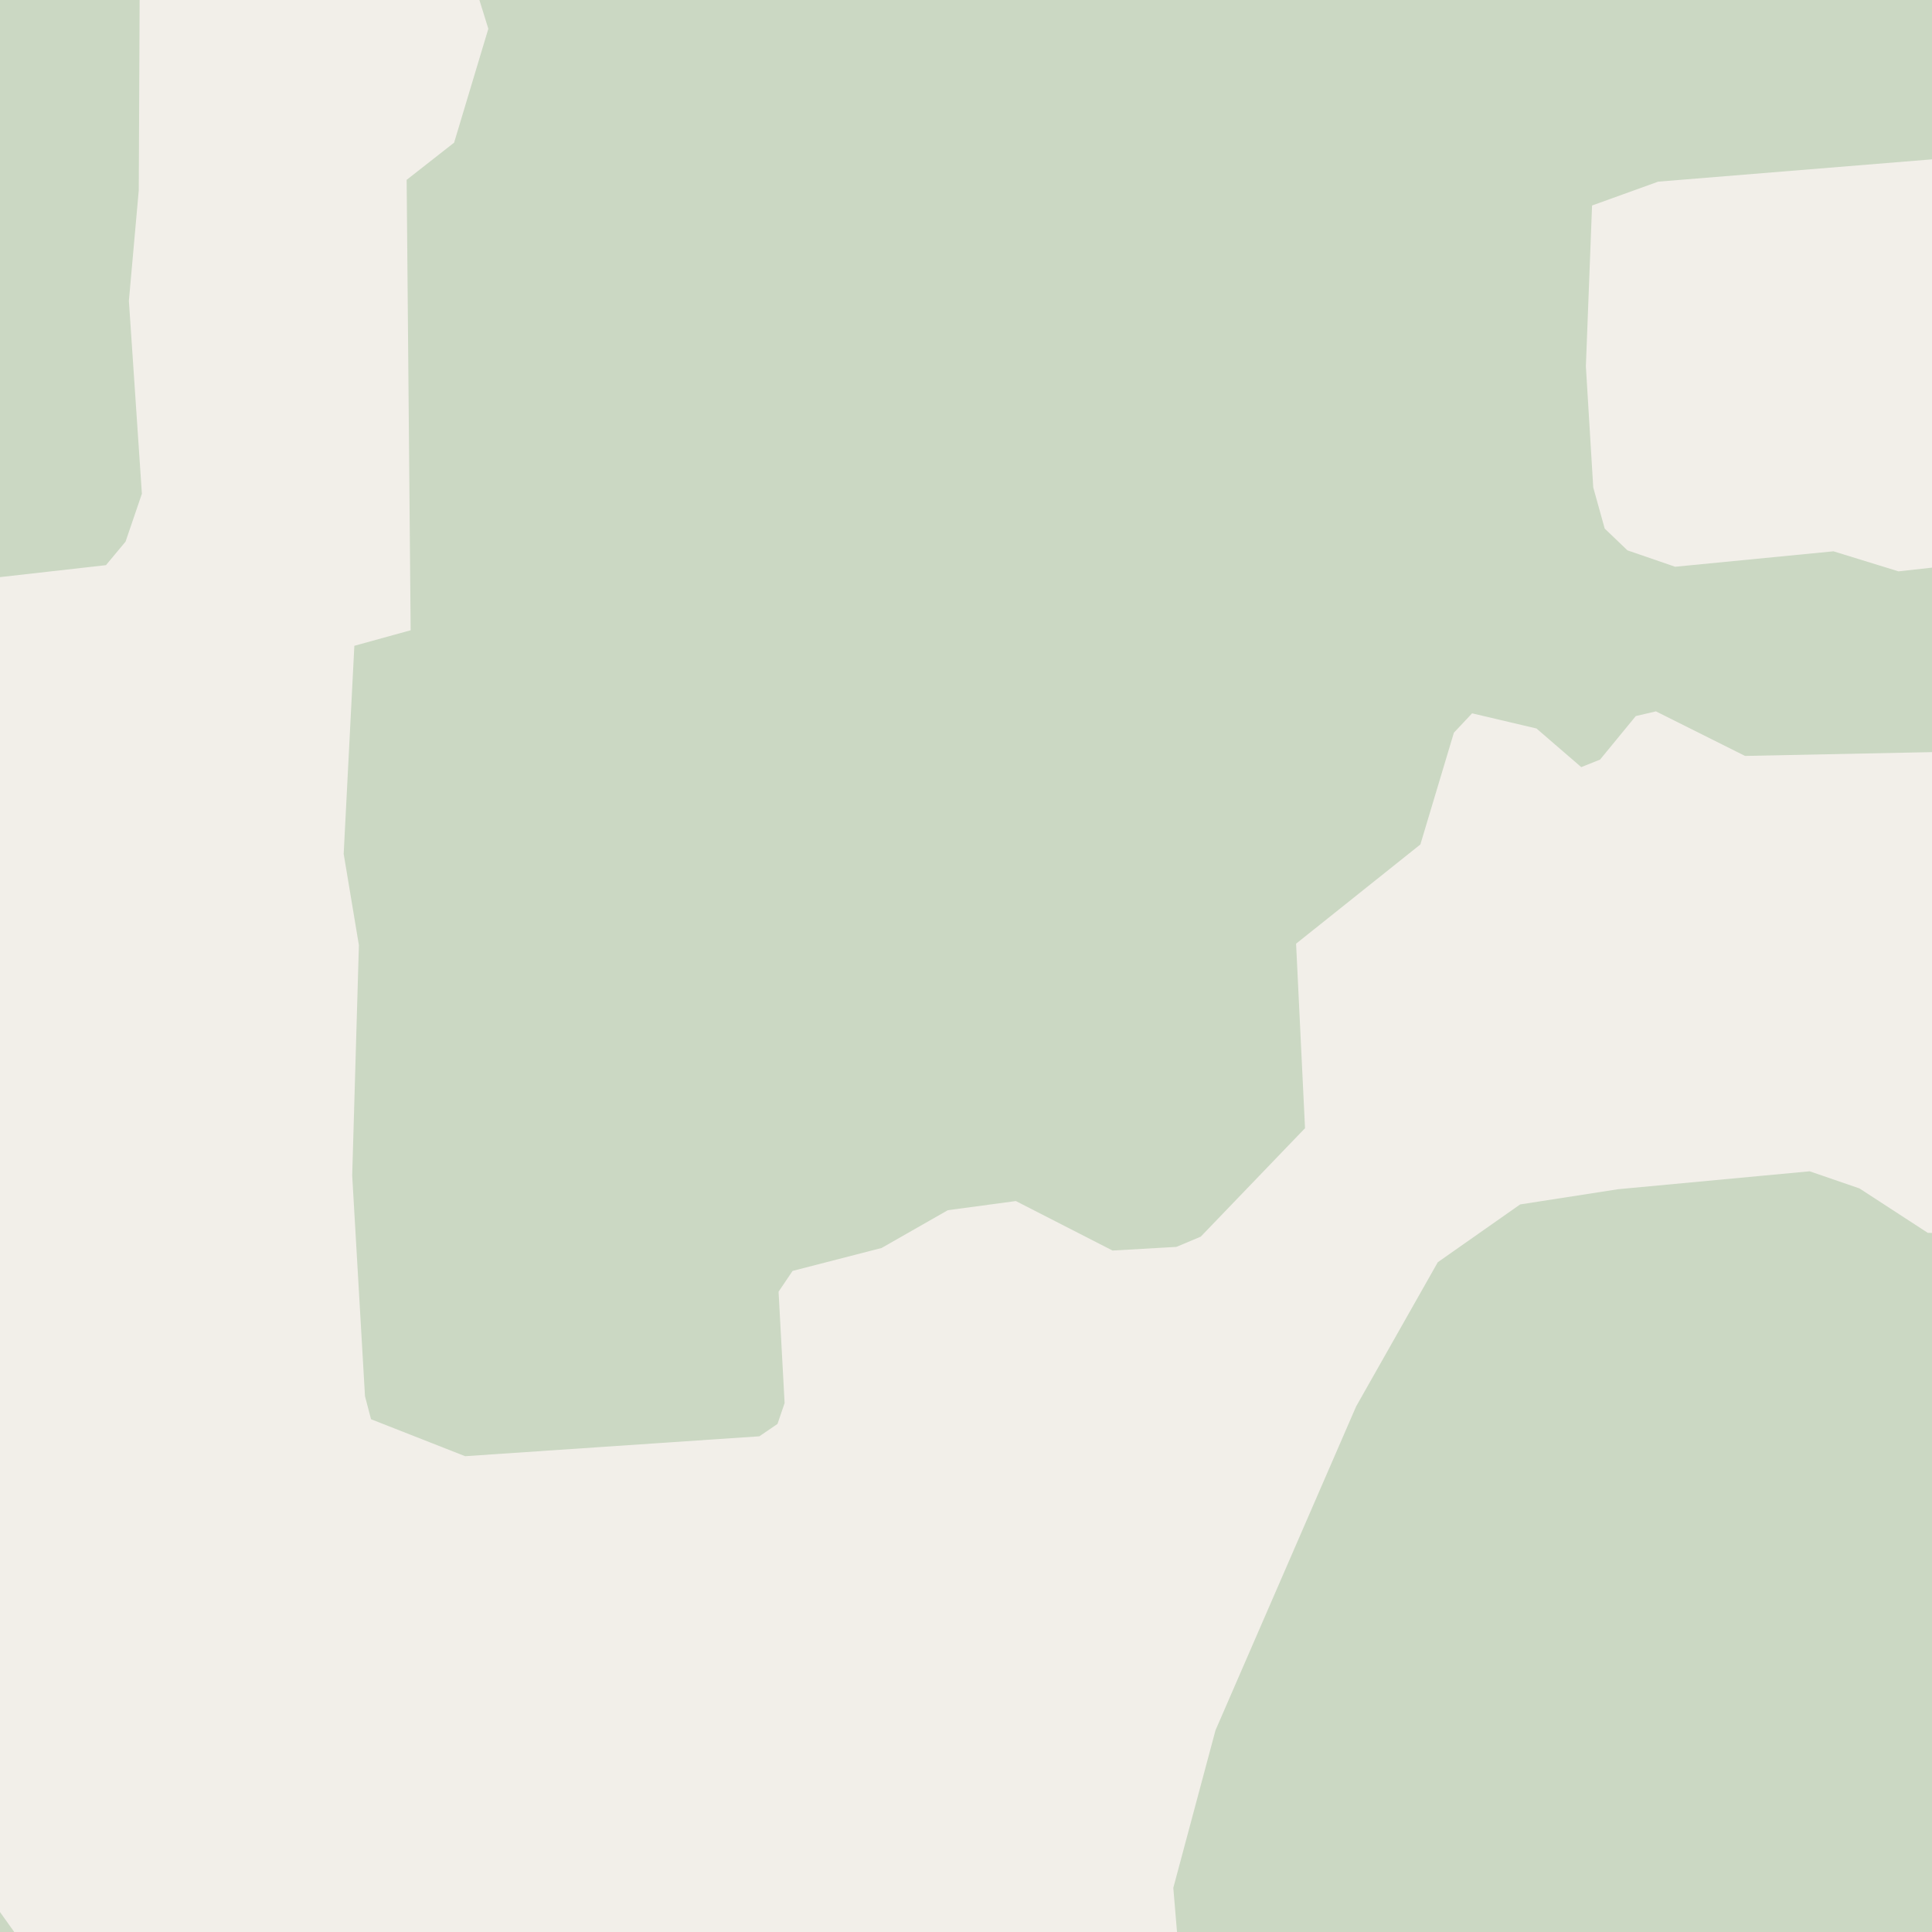 <?xml version="1.0" encoding="UTF-8"?>
<svg xmlns="http://www.w3.org/2000/svg" xmlns:xlink="http://www.w3.org/1999/xlink" width="256pt" height="256pt" viewBox="0 0 256 256" version="1.1">
<g id="surface2">
<rect x="0" y="0" width="256" height="256" style="fill:rgb(94.902%,93.725%,91.373%);fill-opacity:1;stroke:none;"/>
<path style=" stroke:none;fill-rule:evenodd;fill:rgb(79.608%,84.706%,76.471%);fill-opacity:1;" d="M -4 260 L 260 260 L 260 -4 L 62.281 -4 L 64.707 3.812 L 60.172 18.902 L 53.883 23.832 L 54.414 83.512 L 46.953 85.57 L 45.539 113.141 L 47.555 125.238 L 46.668 155.758 L 48.363 185.008 L 49.164 188.055 L 61.629 192.953 L 100.621 190.316 L 103.023 188.676 L 103.965 185.914 L 103.164 171.156 L 105.023 168.402 L 116.816 165.363 L 125.59 160.359 L 134.605 159.145 L 147.418 165.703 L 155.879 165.219 L 159.105 163.863 L 172.922 149.492 L 171.738 125.043 L 188.207 111.895 L 192.648 97.086 L 195.059 94.52 L 203.59 96.527 L 209.523 101.648 L 212.016 100.652 L 216.75 94.883 L 219.418 94.258 L 231.23 100.164 L 260 99.578 L 260 163.465 L 255.441 163.359 L 246.391 157.473 L 239.789 155.203 L 214.402 157.578 L 201.426 159.594 L 190.516 167.25 L 179.699 186.348 L 161.062 229.266 L 155.469 250.152 L 156.297 260 L 260 260 L -4 260 L 4.738 260 L -2.797 249.43 L -4 248.781 L -4 76.922 L 14.039 74.887 L 16.637 71.77 L 18.801 65.426 L 17.078 39.863 L 18.387 25.207 L 18.508 -1.262 L 18.293 -4 L -4 -4 L 260 -4 L -4 -4 Z M -4 260 Z M -4 -4 Z M -4 -4 Z M -4 260 Z M -4 260 Z M -4 260 Z M -4 260 Z M -4 -4 Z M -4 -4 Z M 210.957 27.23 L 219.715 24.07 L 260 20.789 L 260 72.629 L 256.988 75.105 L 251.559 75.707 L 242.941 73.051 L 221.965 75.098 L 215.641 72.922 L 212.633 70.039 L 211.113 64.586 L 210.137 48.527 Z M 260 260 Z M 260 260 "/>
<path style=" stroke:none;fill-rule:evenodd;fill:rgb(60%,70.196%,80%);fill-opacity:1;" d="M -4 259 L -4 -4 L 259 -4 L -4 -4 Z M -8240539.863 5625748.559 Z M -8240539.863 5625748.559 Z M -8240539.863 5625748.559 Z M -8240539.863 5625748.559 Z M -8240539.863 5625748.559 Z M -8240539.863 5625748.559 Z M -8240539.863 5627004.992 Z M -8240539.863 5627004.992 Z M -8240539.863 5625748.559 Z M -8240539.863 5625748.559 Z M -8240539.863 5625748.559 "/>
<path style="fill:none;stroke-width:1;stroke-linecap:round;stroke-linejoin:round;stroke:rgb(70.196%,77.647%,83.137%);stroke-opacity:1;stroke-miterlimit:10;" d="M -4 259 L -4 -4 L 259 -4 L -4 -4 L -4 259 "/>
<path style=" stroke:none;fill-rule:evenodd;fill:rgb(60%,70.196%,80%);fill-opacity:1;" d="M -4 259 L -4 -4 L 259 -4 L -4 -4 Z M -8240539.863 5625748.559 Z M -8240539.863 5625748.559 Z M -8240539.863 5625748.559 Z M -8240539.863 5625748.559 Z M -8240539.863 5625748.559 Z M -8240539.863 5625748.559 Z M -8240539.863 5627004.992 Z M -8240539.863 5627004.992 Z M -8240539.863 5625748.559 Z M -8240539.863 5625748.559 Z M -8240539.863 5625748.559 "/>
<path style="fill:none;stroke-width:1;stroke-linecap:round;stroke-linejoin:round;stroke:rgb(70.196%,77.647%,83.137%);stroke-opacity:1;stroke-miterlimit:10;" d="M -4 259 L -4 -4 L 259 -4 L -4 -4 L -4 259 "/>
</g>
</svg>


